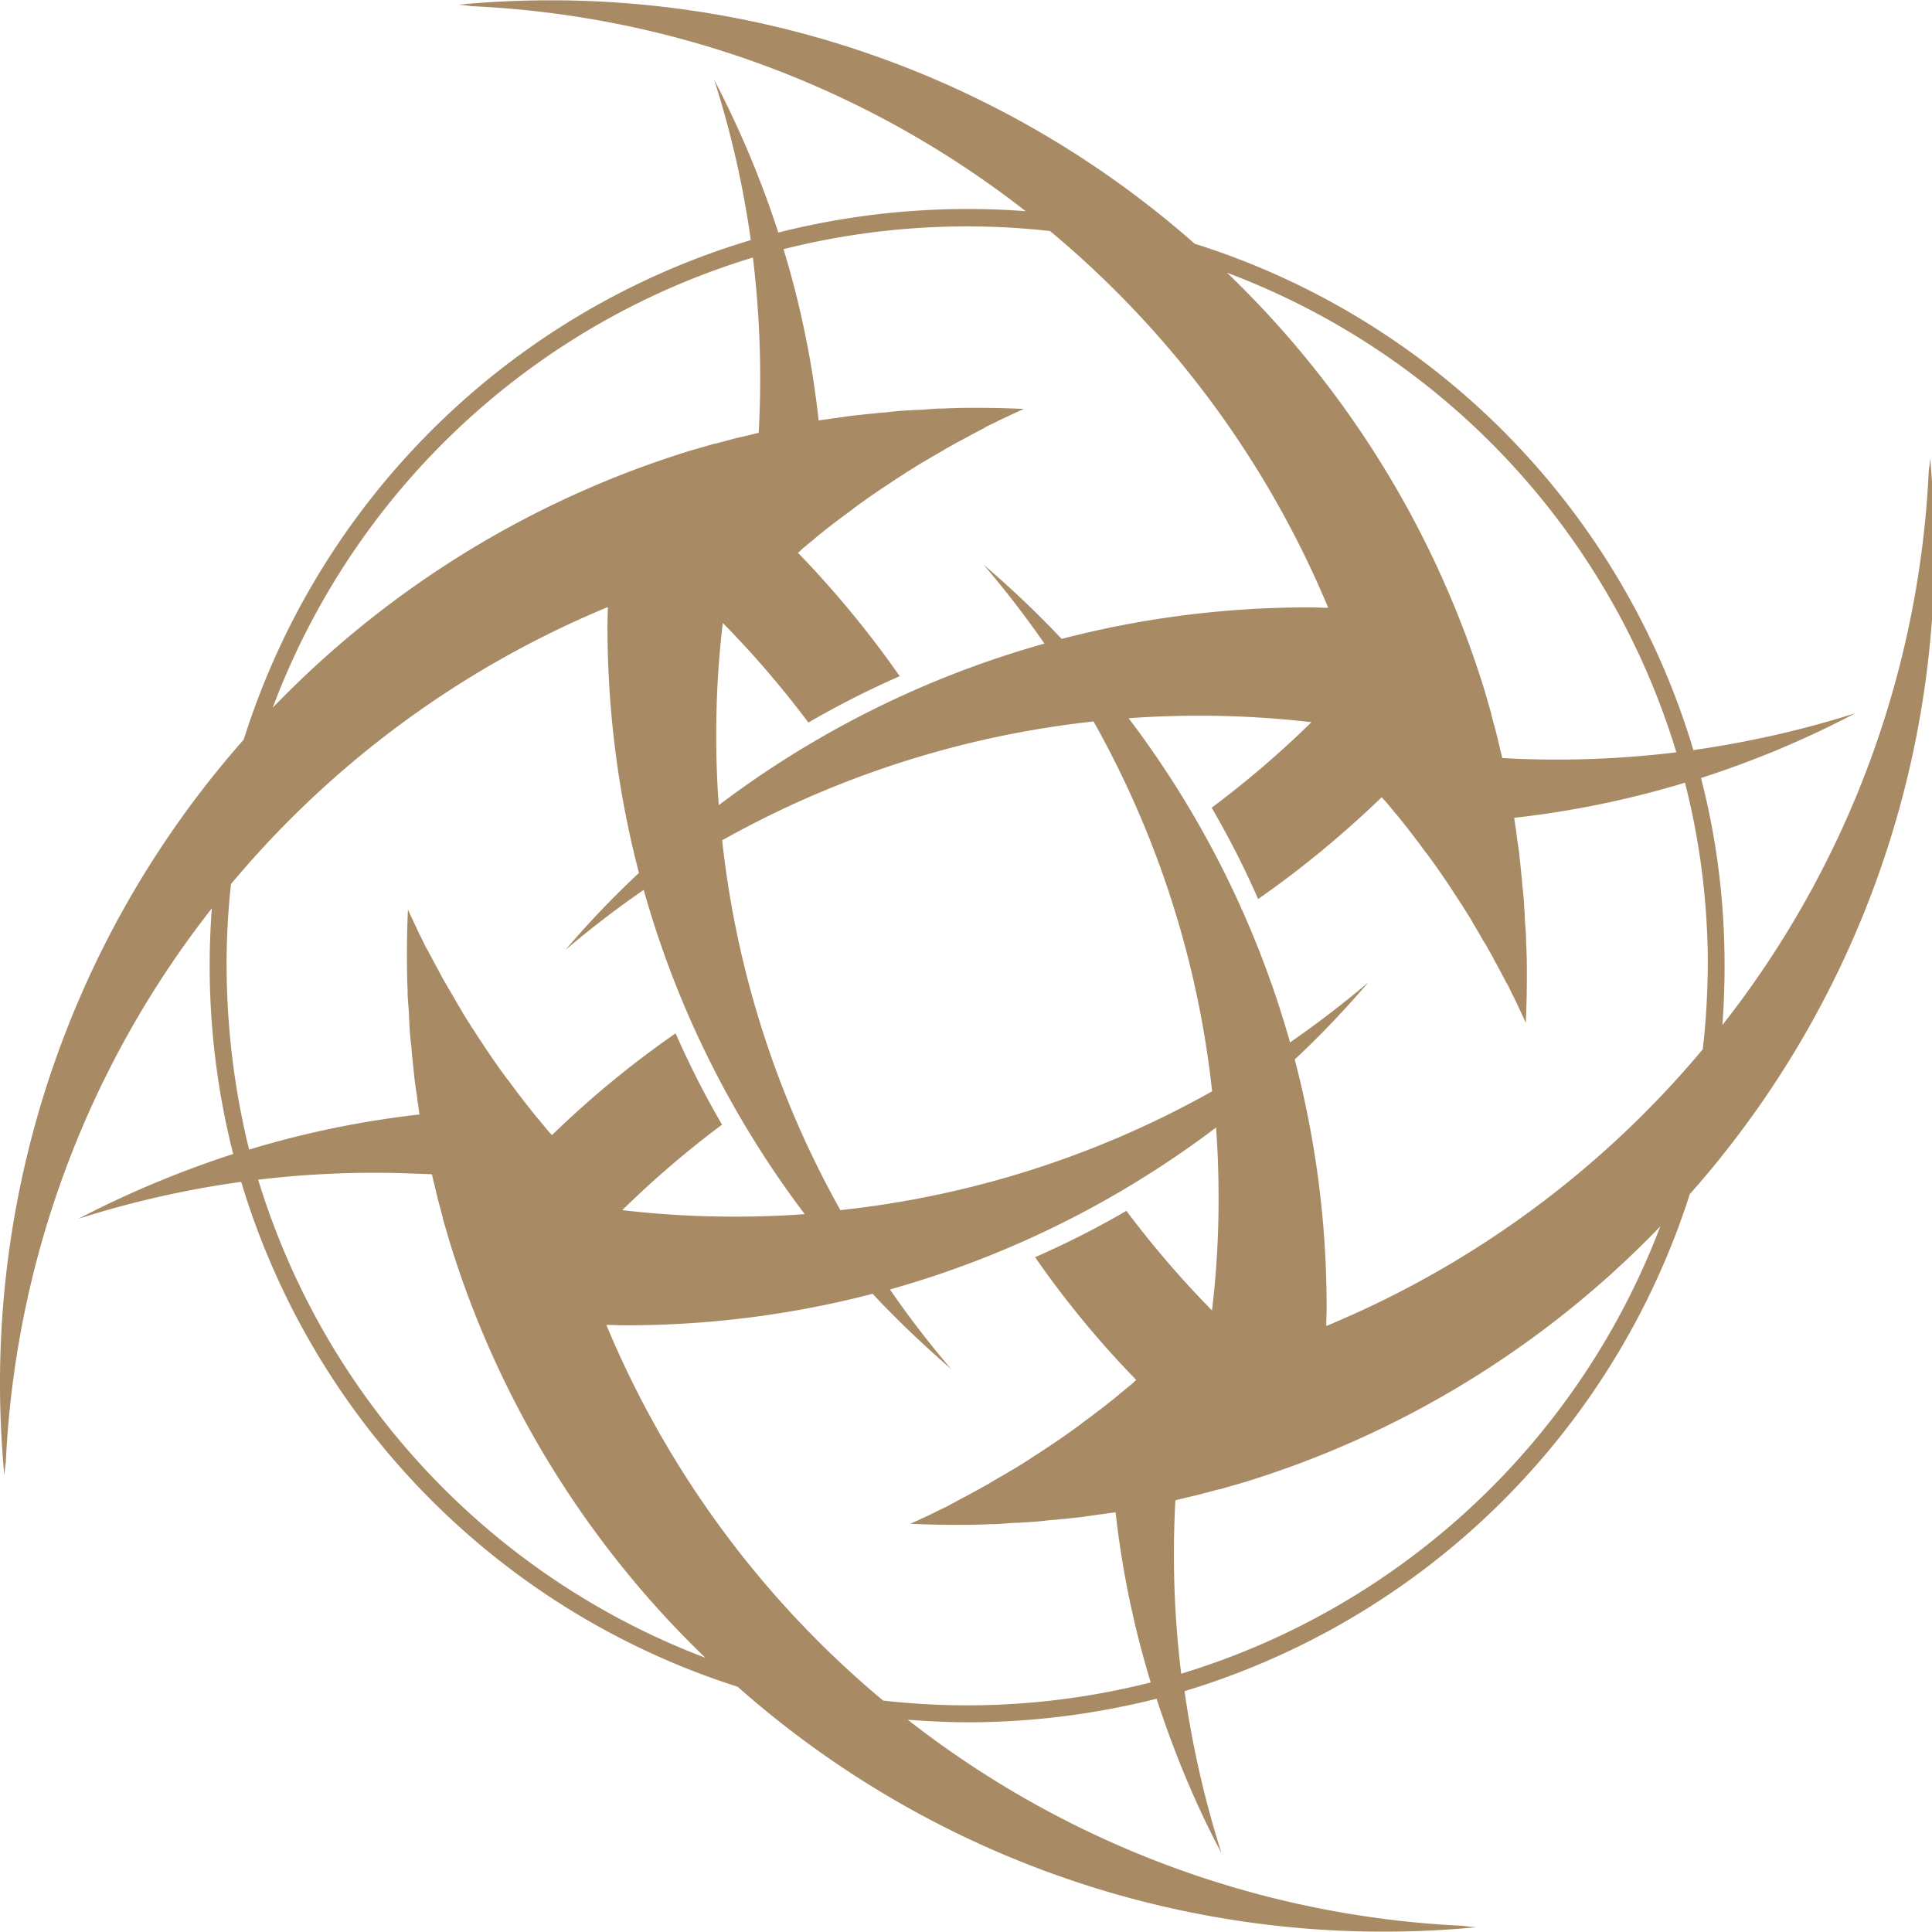 <svg width="33" height="33" fill="none" xmlns="http://www.w3.org/2000/svg"><g clip-path="url(#clip0)"><path d="M32.97 7.82a2.275 2.275 0 01-.025.216 16.557 16.557 0 01-3.525 9.472c.025-.334.037-.674.037-1.014 0-1.108-.136-2.178-.403-3.205a16.516 16.516 0 002.64-1.108c-.893.285-1.822.495-2.77.631a12.951 12.951 0 00-8.518-8.649A16.627 16.627 0 007.83.08c.075.006.15.013.217.025a16.593 16.593 0 019.472 3.502 13.216 13.216 0 00-4.225.365 16.985 16.985 0 00-1.096-2.611c.285.884.495 1.8.626 2.74a12.975 12.975 0 00-8.661 8.532A16.608 16.608 0 00.074 25.198c.007-.074.013-.148.025-.216a16.56 16.56 0 013.519-9.466 13.078 13.078 0 00.365 4.195c-.916.297-1.802.668-2.645 1.107a16.656 16.656 0 012.782-.631 12.963 12.963 0 008.48 8.624 16.64 16.64 0 0012.614 4.108 2.315 2.315 0 01-.217-.024 16.651 16.651 0 01-9.491-3.52c.34.024.681.043 1.028.043 1.11 0 2.187-.143 3.222-.402.297.915.663 1.8 1.109 2.641a17 17 0 01-.632-2.771 13.006 13.006 0 008.63-8.489 16.597 16.597 0 004.18-11.037 21.008 21.008 0 00-.074-1.54zm-4.337 5.03a16.762 16.762 0 01-2.973.098c-.025-.11-.056-.222-.081-.34 0-.006-.006-.012-.006-.024-.031-.124-.068-.254-.1-.378v-.012c-.037-.13-.074-.254-.11-.384a16.72 16.72 0 00-4.405-7.152 12.675 12.675 0 017.675 8.192zM13.63 9.44a.322.322 0 00.068-.061l.21-.173c.007-.007.013-.007.013-.013.204-.167.415-.328.626-.482.018-.013.037-.031.056-.044.192-.142.39-.278.588-.408l.112-.074c.055-.037.111-.068.16-.105l.15-.093c.067-.044.13-.08.197-.118.069-.043.137-.08.211-.124.044-.024.087-.049.124-.074l.198-.111.106-.056c.099-.055.198-.105.297-.16.025-.013.056-.025.08-.044.081-.043.168-.08.248-.124.031-.012.062-.03.093-.043.105-.05.21-.099.322-.148a16.962 16.962 0 00-.793-.019c-.142 0-.285 0-.427.006-.056 0-.118.006-.174.006-.086 0-.167.007-.247.013-.075.006-.149.012-.23.012-.062.006-.13.006-.192.012a3.7 3.7 0 00-.26.025c-.05.006-.099.006-.155.013-.099.012-.192.018-.29.03-.044.007-.081.007-.125.013-.105.012-.21.03-.31.043-.03.006-.061.006-.099.013-.068.012-.136.018-.204.03a15.923 15.923 0 00-.6-2.926 12.809 12.809 0 014.552-.31 16.802 16.802 0 014.752 6.435c-.112 0-.217-.006-.328-.006a16.68 16.68 0 00-4.225.538A17.152 17.152 0 0016.8 9.645c.371.433.718.885 1.04 1.348a16.678 16.678 0 00-5.563 2.76 15.464 15.464 0 01-.043-1.207 16 16 0 01.112-1.905 16.67 16.67 0 011.462 1.701 15.36 15.36 0 011.56-.792 17.214 17.214 0 00-1.74-2.11zm5.049 2.884a16.536 16.536 0 012.025 6.316 16.575 16.575 0 01-6.35 2.03 16.636 16.636 0 01-2.019-6.317 16.65 16.65 0 016.344-2.03zM12.86 4.398a17.11 17.11 0 01.099 2.995c-.112.025-.223.056-.34.08-.007 0-.013.006-.026.006-.124.031-.254.069-.377.1h-.013c-.13.037-.254.074-.384.11a16.75 16.75 0 00-7.161 4.4 12.687 12.687 0 018.202-7.69zM3.87 16.494c0-.47.026-.935.075-1.393a16.724 16.724 0 016.437-4.732c0 .111-.006.216-.006.328 0 1.453.185 2.864.538 4.213a15.81 15.81 0 00-1.257 1.317 16.66 16.66 0 011.338-1.027 16.638 16.638 0 002.75 5.538c-.396.03-.805.043-1.207.043a16.27 16.27 0 01-1.909-.111 16.668 16.668 0 011.704-1.46 15.326 15.326 0 01-.793-1.56c-.75.52-1.456 1.102-2.112 1.739-.019-.025-.044-.043-.062-.068l-.174-.21c-.006-.007-.006-.013-.012-.013a15.3 15.3 0 01-.483-.625c-.013-.018-.031-.037-.044-.055a13.73 13.73 0 01-.409-.588l-.074-.111c-.037-.056-.068-.112-.105-.161l-.093-.149a3.346 3.346 0 01-.118-.198c-.043-.068-.08-.136-.124-.21a2.173 2.173 0 00-.074-.124c-.037-.068-.074-.13-.112-.198-.018-.037-.037-.068-.055-.105-.056-.099-.106-.198-.161-.297-.013-.025-.025-.056-.044-.08-.043-.08-.08-.168-.124-.248-.012-.03-.03-.062-.043-.093-.05-.105-.1-.21-.149-.321a17.396 17.396 0 00-.012 1.218c0 .056.006.118.006.174 0 .086.006.167.013.247.006.074.012.149.012.229.006.062.006.13.012.192.006.086.013.173.025.26.006.05.006.099.012.154.013.1.02.192.031.291.007.043.007.08.013.124.012.105.03.21.043.31.006.03.006.061.013.098.012.068.018.136.03.204a16.31 16.31 0 00-2.911.6 13.23 13.23 0 01-.384-3.142zm6.753 4.163s0 .006 0 0c0 .006 0 0 0 0zM4.41 20.15a16.68 16.68 0 012.013-.118c.322 0 .638.013.954.025.025.111.056.223.08.34 0 .007.007.013.007.025.03.124.068.254.099.377v.013l.112.383a16.652 16.652 0 004.373 7.121A12.696 12.696 0 014.41 20.15zm14.998 3.421c-.025.019-.044.043-.068.062l-.211.173c-.006.006-.012.006-.012.013a15.32 15.32 0 01-.626.482c-.019.013-.037.031-.056.044-.192.142-.39.278-.588.408l-.112.074c-.056.037-.111.068-.16.105l-.15.093c-.068.043-.13.08-.198.118-.068.043-.136.08-.21.123-.044.025-.087.05-.124.075-.068.037-.13.074-.199.11l-.105.057c-.099.055-.198.105-.297.16-.025.013-.056.025-.08.044-.081.043-.168.08-.249.123-.03.013-.062.031-.093.044-.105.05-.21.099-.322.148.267.013.527.019.793.019.143 0 .285 0 .428-.006.056 0 .117-.006.173-.006.087 0 .167-.007.248-.013.074-.006.149-.012.23-.012.061-.006.13-.006.191-.013a3.63 3.63 0 00.26-.024c.05-.007.1-.007.155-.013.1-.012.192-.018.291-.03.044-.007.081-.007.124-.013.106-.012.211-.031.31-.043.031-.007.062-.007.1-.013.067-.012.136-.018.204-.03.111 1.002.316 1.973.6 2.907a12.749 12.749 0 01-4.571.31 16.742 16.742 0 01-4.727-6.416c.111 0 .217.006.328.006a16.71 16.71 0 004.22-.538c.42.451.873.878 1.343 1.287a16.228 16.228 0 01-1.047-1.361 16.721 16.721 0 005.57-2.766c.03.402.043.81.043 1.219a16 16 0 01-.112 1.905 16.694 16.694 0 01-1.462-1.701 15.37 15.37 0 01-1.56.792 16.458 16.458 0 001.728 2.097zm.768 5.018a16.717 16.717 0 01-.099-2.964c.111-.025.223-.055.34-.08.007 0 .013-.007.025-.007.124-.03.254-.067.378-.099h.013c.13-.037.254-.074.384-.11a16.651 16.651 0 007.142-4.381 12.7 12.7 0 01-8.183 7.64zm8.908-10.666a16.735 16.735 0 01-6.43 4.726c0-.111.006-.216.006-.328 0-1.46-.192-2.876-.545-4.225.446-.415.861-.854 1.258-1.318-.428.365-.874.705-1.338 1.027a16.652 16.652 0 00-2.757-5.537c.402-.03.805-.043 1.214-.043.644 0 1.282.037 1.908.111a16.668 16.668 0 01-1.704 1.46c.291.501.558 1.02.793 1.56.75-.52 1.456-1.108 2.113-1.74.018.025.037.05.062.069l.173.21c.006.006.006.013.013.013.167.204.328.414.483.624.012.019.03.037.043.056a12.508 12.508 0 01.483.7c.038.055.069.11.106.16.03.05.062.099.093.148.043.069.08.13.117.198.044.069.08.136.124.21.025.044.05.087.075.124.037.069.074.13.111.198l.056.106c.056.099.105.198.16.297.013.024.026.055.044.08.044.08.08.167.124.247.012.031.031.062.043.093.05.105.1.21.15.322.012-.266.018-.526.018-.792 0-.142 0-.284-.006-.427 0-.055-.007-.117-.007-.173 0-.087-.006-.167-.012-.248a2.682 2.682 0 01-.012-.228c-.007-.062-.007-.13-.013-.192a3.68 3.68 0 00-.025-.26c-.006-.05-.006-.099-.012-.155-.012-.099-.019-.191-.03-.29-.007-.044-.007-.08-.013-.124-.013-.105-.031-.21-.044-.31-.006-.03-.006-.061-.012-.098-.012-.069-.019-.137-.031-.205a16.267 16.267 0 002.918-.6c.254.996.39 2.042.39 3.118-.006.49-.03.966-.087 1.436z" fill="#A88B65"/></g><defs><clipPath id="clip0"><path fill="#fff" d="M0 0h33v33H0z"/></clipPath></defs></svg>